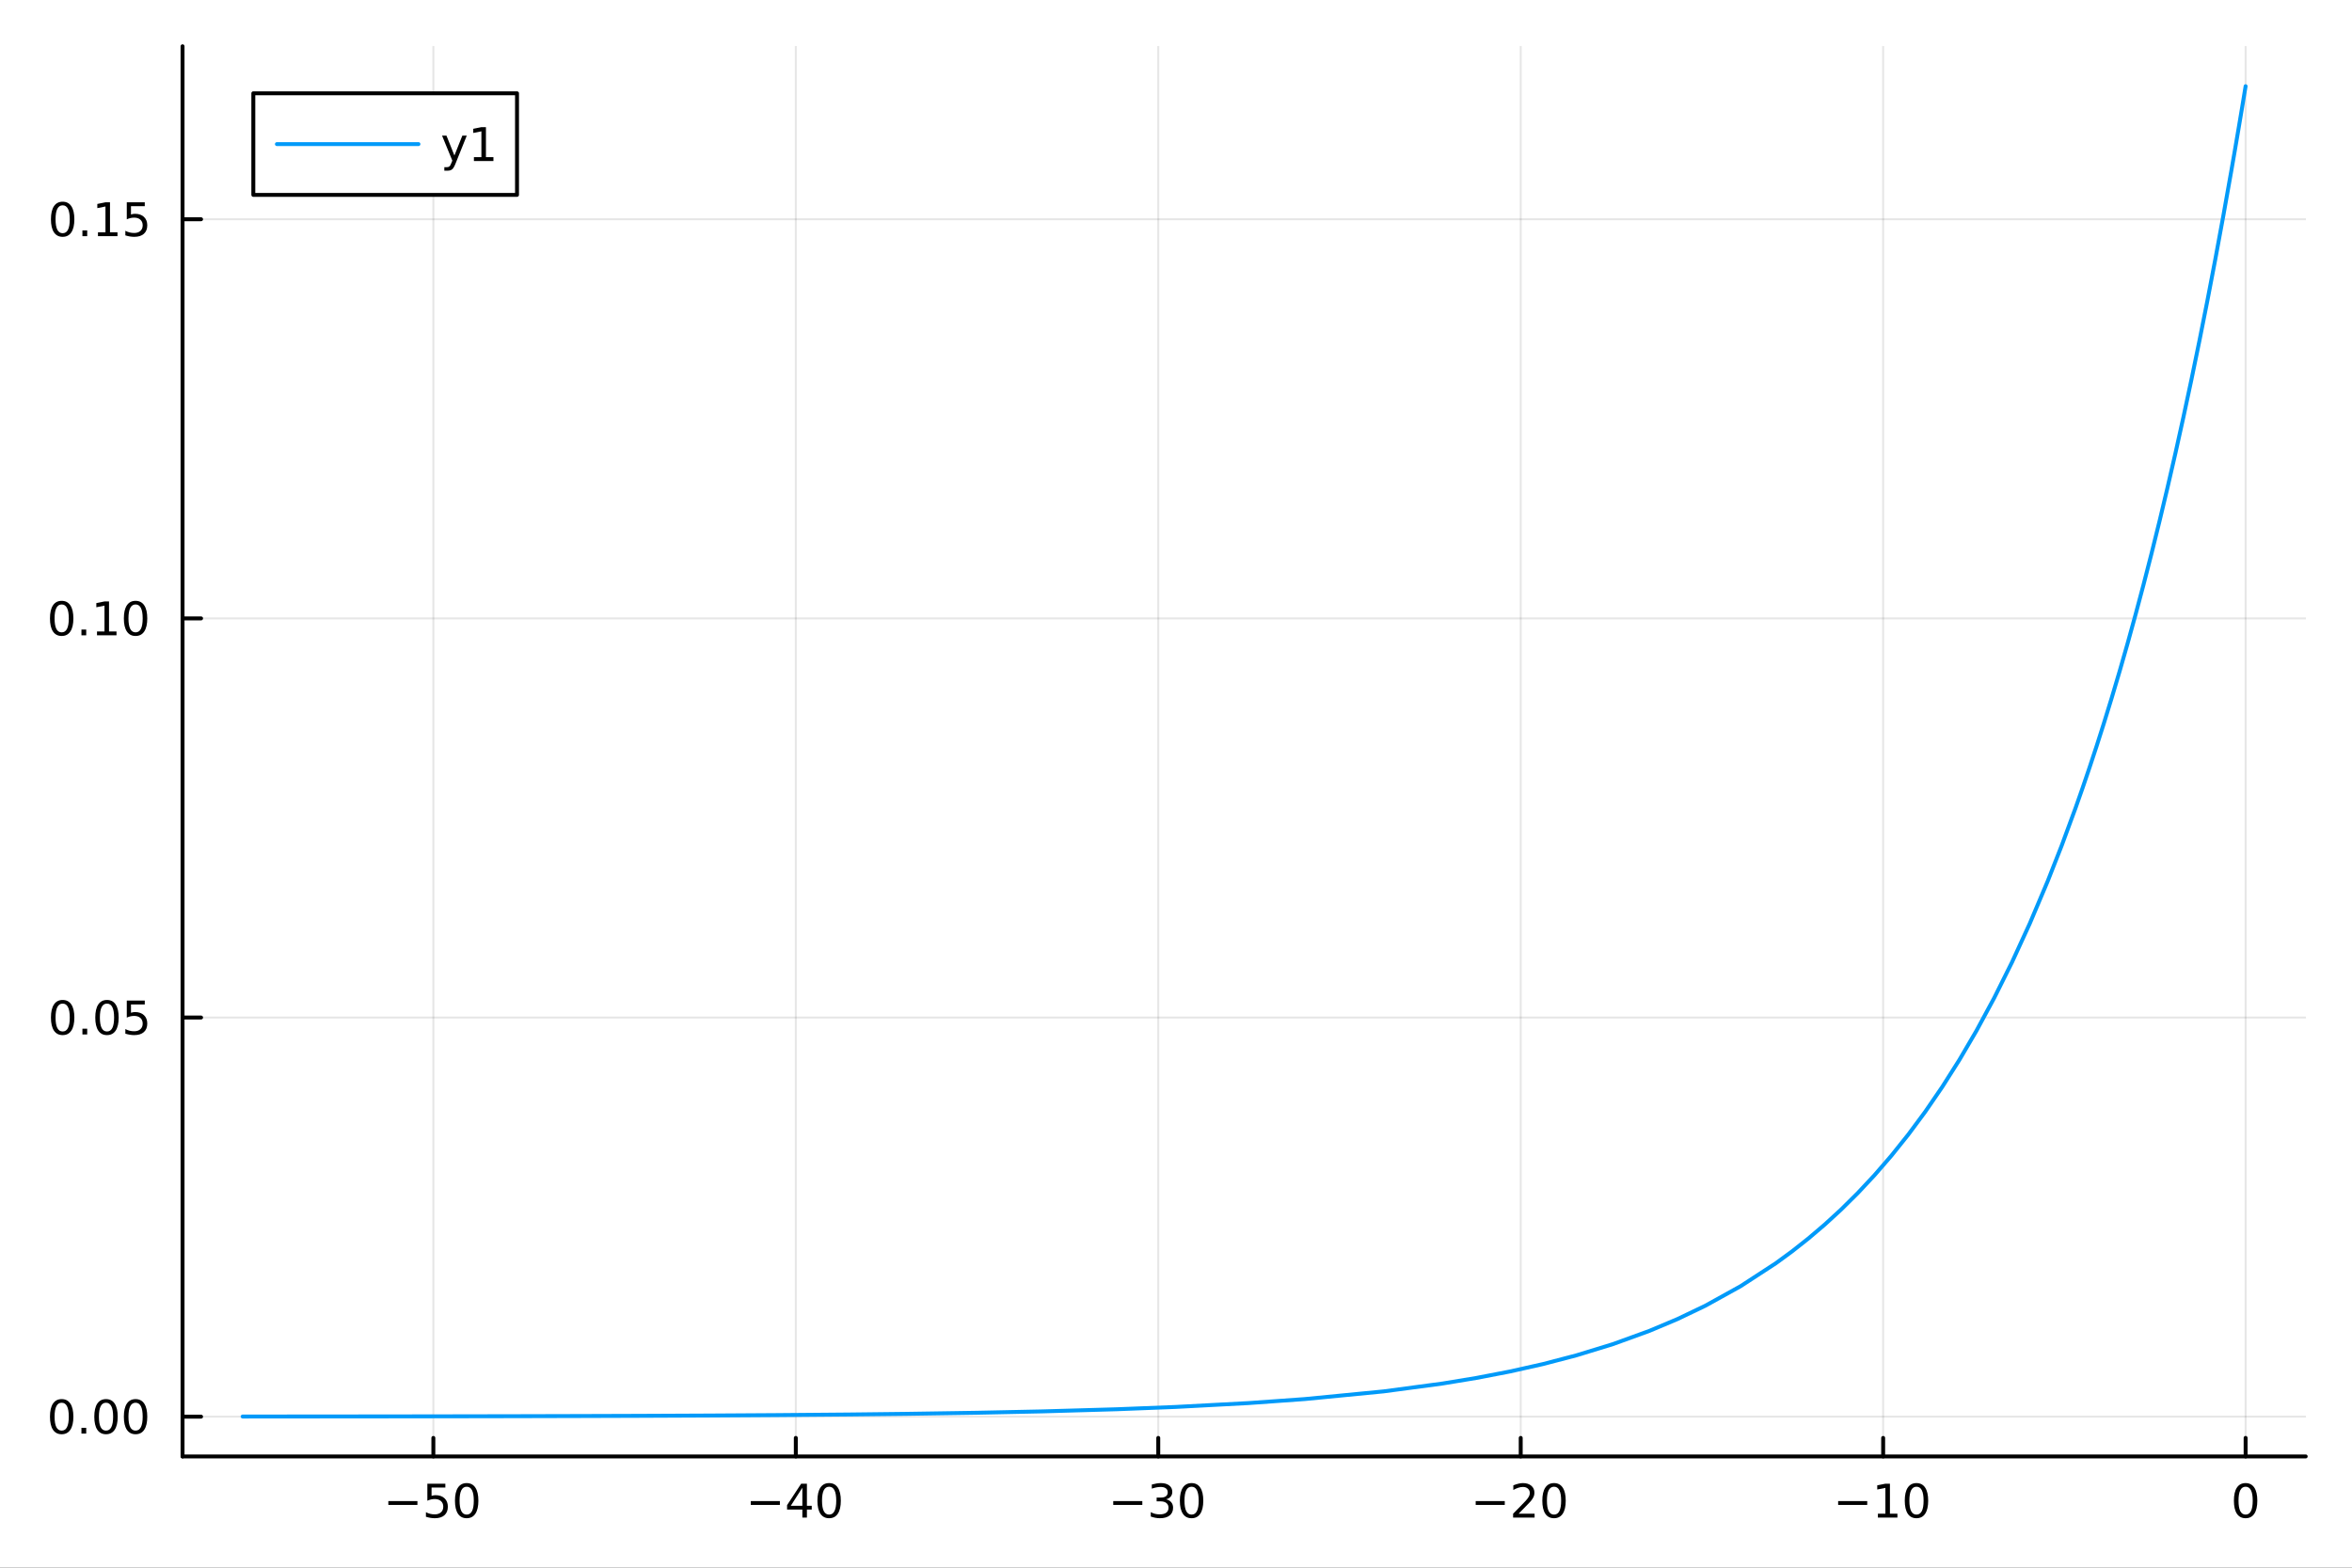 <?xml version="1.0" encoding="utf-8"?>
<svg xmlns="http://www.w3.org/2000/svg" xmlns:xlink="http://www.w3.org/1999/xlink" width="600" height="400" viewBox="0 0 2400 1600">
<rect x="0" y="0" width="2400" height="1600" fill="#333333" stroke="none"/>
<defs>
  <clipPath id="clip320">
    <rect x="0" y="0" width="2400" height="1600"/>
  </clipPath>
</defs>
<path clip-path="url(#clip320)" d="M0 1600 L2400 1600 L2400 0 L0 0  Z" fill="#ffffff" fill-rule="evenodd" fill-opacity="1"/>
<defs>
  <clipPath id="clip321">
    <rect x="480" y="0" width="1681" height="1600"/>
  </clipPath>
</defs>
<path clip-path="url(#clip320)" d="M186.274 1486.45 L2352.76 1486.45 L2352.76 47.244 L186.274 47.244  Z" fill="#ffffff" fill-rule="evenodd" fill-opacity="1"/>
<defs>
  <clipPath id="clip322">
    <rect x="186" y="47" width="2167" height="1440"/>
  </clipPath>
</defs>
<polyline clip-path="url(#clip322)" style="stroke:#000000; stroke-linecap:round; stroke-linejoin:round; stroke-width:2; stroke-opacity:0.1; fill:none" points="442.205,1486.45 442.205,47.244 "/>
<polyline clip-path="url(#clip322)" style="stroke:#000000; stroke-linecap:round; stroke-linejoin:round; stroke-width:2; stroke-opacity:0.1; fill:none" points="812.052,1486.45 812.052,47.244 "/>
<polyline clip-path="url(#clip322)" style="stroke:#000000; stroke-linecap:round; stroke-linejoin:round; stroke-width:2; stroke-opacity:0.1; fill:none" points="1181.9,1486.45 1181.9,47.244 "/>
<polyline clip-path="url(#clip322)" style="stroke:#000000; stroke-linecap:round; stroke-linejoin:round; stroke-width:2; stroke-opacity:0.1; fill:none" points="1551.75,1486.45 1551.75,47.244 "/>
<polyline clip-path="url(#clip322)" style="stroke:#000000; stroke-linecap:round; stroke-linejoin:round; stroke-width:2; stroke-opacity:0.1; fill:none" points="1921.59,1486.45 1921.59,47.244 "/>
<polyline clip-path="url(#clip322)" style="stroke:#000000; stroke-linecap:round; stroke-linejoin:round; stroke-width:2; stroke-opacity:0.1; fill:none" points="2291.44,1486.45 2291.44,47.244 "/>
<polyline clip-path="url(#clip322)" style="stroke:#000000; stroke-linecap:round; stroke-linejoin:round; stroke-width:2; stroke-opacity:0.1; fill:none" points="186.274,1445.85 2352.76,1445.85 "/>
<polyline clip-path="url(#clip322)" style="stroke:#000000; stroke-linecap:round; stroke-linejoin:round; stroke-width:2; stroke-opacity:0.1; fill:none" points="186.274,1038.49 2352.76,1038.49 "/>
<polyline clip-path="url(#clip322)" style="stroke:#000000; stroke-linecap:round; stroke-linejoin:round; stroke-width:2; stroke-opacity:0.1; fill:none" points="186.274,631.126 2352.76,631.126 "/>
<polyline clip-path="url(#clip322)" style="stroke:#000000; stroke-linecap:round; stroke-linejoin:round; stroke-width:2; stroke-opacity:0.1; fill:none" points="186.274,223.764 2352.76,223.764 "/>
<polyline clip-path="url(#clip320)" style="stroke:#000000; stroke-linecap:round; stroke-linejoin:round; stroke-width:4; stroke-opacity:1; fill:none" points="186.274,1486.45 2352.76,1486.45 "/>
<polyline clip-path="url(#clip320)" style="stroke:#000000; stroke-linecap:round; stroke-linejoin:round; stroke-width:4; stroke-opacity:1; fill:none" points="442.205,1486.45 442.205,1467.55 "/>
<polyline clip-path="url(#clip320)" style="stroke:#000000; stroke-linecap:round; stroke-linejoin:round; stroke-width:4; stroke-opacity:1; fill:none" points="812.052,1486.45 812.052,1467.55 "/>
<polyline clip-path="url(#clip320)" style="stroke:#000000; stroke-linecap:round; stroke-linejoin:round; stroke-width:4; stroke-opacity:1; fill:none" points="1181.9,1486.45 1181.9,1467.55 "/>
<polyline clip-path="url(#clip320)" style="stroke:#000000; stroke-linecap:round; stroke-linejoin:round; stroke-width:4; stroke-opacity:1; fill:none" points="1551.75,1486.45 1551.75,1467.55 "/>
<polyline clip-path="url(#clip320)" style="stroke:#000000; stroke-linecap:round; stroke-linejoin:round; stroke-width:4; stroke-opacity:1; fill:none" points="1921.59,1486.45 1921.59,1467.55 "/>
<polyline clip-path="url(#clip320)" style="stroke:#000000; stroke-linecap:round; stroke-linejoin:round; stroke-width:4; stroke-opacity:1; fill:none" points="2291.44,1486.45 2291.44,1467.55 "/>
<path clip-path="url(#clip320)" d="M396.267 1532.02 L425.943 1532.02 L425.943 1535.95 L396.267 1535.95 L396.267 1532.02 Z" fill="#000000" fill-rule="nonzero" fill-opacity="1" /><path clip-path="url(#clip320)" d="M436.082 1514.29 L454.438 1514.29 L454.438 1518.22 L440.364 1518.22 L440.364 1526.7 Q441.383 1526.35 442.401 1526.19 Q443.42 1526 444.438 1526 Q450.225 1526 453.605 1529.17 Q456.985 1532.34 456.985 1537.76 Q456.985 1543.34 453.512 1546.44 Q450.04 1549.52 443.721 1549.52 Q441.545 1549.52 439.276 1549.15 Q437.031 1548.78 434.624 1548.04 L434.624 1543.34 Q436.707 1544.47 438.929 1545.03 Q441.151 1545.58 443.628 1545.58 Q447.633 1545.58 449.971 1543.48 Q452.309 1541.37 452.309 1537.76 Q452.309 1534.15 449.971 1532.04 Q447.633 1529.94 443.628 1529.94 Q441.753 1529.94 439.878 1530.35 Q438.026 1530.77 436.082 1531.65 L436.082 1514.29 Z" fill="#000000" fill-rule="nonzero" fill-opacity="1" /><path clip-path="url(#clip320)" d="M476.198 1517.37 Q472.586 1517.37 470.758 1520.93 Q468.952 1524.47 468.952 1531.6 Q468.952 1538.71 470.758 1542.27 Q472.586 1545.82 476.198 1545.82 Q479.832 1545.82 481.637 1542.27 Q483.466 1538.71 483.466 1531.6 Q483.466 1524.47 481.637 1520.93 Q479.832 1517.37 476.198 1517.37 M476.198 1513.66 Q482.008 1513.66 485.063 1518.27 Q488.142 1522.85 488.142 1531.6 Q488.142 1540.33 485.063 1544.94 Q482.008 1549.52 476.198 1549.52 Q470.387 1549.52 467.309 1544.94 Q464.253 1540.33 464.253 1531.6 Q464.253 1522.85 467.309 1518.27 Q470.387 1513.66 476.198 1513.66 Z" fill="#000000" fill-rule="nonzero" fill-opacity="1" /><path clip-path="url(#clip320)" d="M766.115 1532.02 L795.79 1532.02 L795.79 1535.95 L766.115 1535.95 L766.115 1532.02 Z" fill="#000000" fill-rule="nonzero" fill-opacity="1" /><path clip-path="url(#clip320)" d="M818.73 1518.36 L806.925 1536.81 L818.73 1536.81 L818.73 1518.36 M817.503 1514.29 L823.383 1514.29 L823.383 1536.81 L828.313 1536.81 L828.313 1540.7 L823.383 1540.7 L823.383 1548.85 L818.73 1548.85 L818.73 1540.7 L803.128 1540.7 L803.128 1536.19 L817.503 1514.29 Z" fill="#000000" fill-rule="nonzero" fill-opacity="1" /><path clip-path="url(#clip320)" d="M846.045 1517.37 Q842.434 1517.37 840.605 1520.93 Q838.799 1524.47 838.799 1531.6 Q838.799 1538.71 840.605 1542.27 Q842.434 1545.82 846.045 1545.82 Q849.679 1545.82 851.484 1542.27 Q853.313 1538.71 853.313 1531.6 Q853.313 1524.47 851.484 1520.93 Q849.679 1517.37 846.045 1517.37 M846.045 1513.66 Q851.855 1513.66 854.91 1518.27 Q857.989 1522.85 857.989 1531.6 Q857.989 1540.33 854.91 1544.94 Q851.855 1549.52 846.045 1549.52 Q840.235 1549.52 837.156 1544.94 Q834.1 1540.33 834.1 1531.6 Q834.1 1522.85 837.156 1518.27 Q840.235 1513.66 846.045 1513.66 Z" fill="#000000" fill-rule="nonzero" fill-opacity="1" /><path clip-path="url(#clip320)" d="M1135.96 1532.02 L1165.64 1532.02 L1165.64 1535.95 L1135.96 1535.95 L1135.96 1532.02 Z" fill="#000000" fill-rule="nonzero" fill-opacity="1" /><path clip-path="url(#clip320)" d="M1189.9 1530.21 Q1193.25 1530.93 1195.13 1533.2 Q1197.03 1535.47 1197.03 1538.8 Q1197.03 1543.92 1193.51 1546.72 Q1189.99 1549.52 1183.51 1549.52 Q1181.33 1549.52 1179.02 1549.08 Q1176.73 1548.66 1174.27 1547.81 L1174.27 1543.29 Q1176.22 1544.43 1178.53 1545.01 Q1180.85 1545.58 1183.37 1545.58 Q1187.77 1545.58 1190.06 1543.85 Q1192.37 1542.11 1192.37 1538.8 Q1192.37 1535.75 1190.22 1534.03 Q1188.09 1532.3 1184.27 1532.3 L1180.24 1532.3 L1180.24 1528.45 L1184.46 1528.45 Q1187.91 1528.45 1189.73 1527.09 Q1191.56 1525.7 1191.56 1523.11 Q1191.56 1520.45 1189.67 1519.03 Q1187.79 1517.6 1184.27 1517.6 Q1182.35 1517.6 1180.15 1518.01 Q1177.95 1518.43 1175.31 1519.31 L1175.31 1515.14 Q1177.98 1514.4 1180.29 1514.03 Q1182.63 1513.66 1184.69 1513.66 Q1190.01 1513.66 1193.11 1516.09 Q1196.22 1518.5 1196.22 1522.62 Q1196.22 1525.49 1194.57 1527.48 Q1192.93 1529.45 1189.9 1530.21 Z" fill="#000000" fill-rule="nonzero" fill-opacity="1" /><path clip-path="url(#clip320)" d="M1215.89 1517.37 Q1212.28 1517.37 1210.45 1520.93 Q1208.65 1524.47 1208.65 1531.6 Q1208.65 1538.71 1210.45 1542.27 Q1212.28 1545.82 1215.89 1545.82 Q1219.53 1545.82 1221.33 1542.27 Q1223.16 1538.71 1223.16 1531.6 Q1223.16 1524.47 1221.33 1520.93 Q1219.53 1517.37 1215.89 1517.37 M1215.89 1513.66 Q1221.7 1513.66 1224.76 1518.27 Q1227.84 1522.85 1227.84 1531.6 Q1227.84 1540.33 1224.76 1544.94 Q1221.7 1549.52 1215.89 1549.52 Q1210.08 1549.52 1207 1544.94 Q1203.95 1540.33 1203.95 1531.6 Q1203.95 1522.85 1207 1518.27 Q1210.08 1513.66 1215.89 1513.66 Z" fill="#000000" fill-rule="nonzero" fill-opacity="1" /><path clip-path="url(#clip320)" d="M1505.81 1532.02 L1535.48 1532.02 L1535.48 1535.95 L1505.81 1535.95 L1505.81 1532.02 Z" fill="#000000" fill-rule="nonzero" fill-opacity="1" /><path clip-path="url(#clip320)" d="M1549.6 1544.91 L1565.92 1544.91 L1565.92 1548.85 L1543.98 1548.85 L1543.98 1544.91 Q1546.64 1542.16 1551.23 1537.53 Q1555.83 1532.88 1557.01 1531.53 Q1559.26 1529.01 1560.14 1527.27 Q1561.04 1525.51 1561.04 1523.82 Q1561.04 1521.07 1559.1 1519.33 Q1557.17 1517.6 1554.07 1517.6 Q1551.87 1517.6 1549.42 1518.36 Q1546.99 1519.13 1544.21 1520.68 L1544.21 1515.95 Q1547.04 1514.82 1549.49 1514.24 Q1551.94 1513.66 1553.98 1513.66 Q1559.35 1513.66 1562.54 1516.35 Q1565.74 1519.03 1565.74 1523.52 Q1565.74 1525.65 1564.93 1527.57 Q1564.14 1529.47 1562.04 1532.07 Q1561.46 1532.74 1558.35 1535.95 Q1555.25 1539.15 1549.6 1544.91 Z" fill="#000000" fill-rule="nonzero" fill-opacity="1" /><path clip-path="url(#clip320)" d="M1585.74 1517.37 Q1582.13 1517.37 1580.3 1520.93 Q1578.49 1524.47 1578.49 1531.6 Q1578.49 1538.71 1580.3 1542.27 Q1582.13 1545.82 1585.74 1545.82 Q1589.37 1545.82 1591.18 1542.27 Q1593.01 1538.71 1593.01 1531.6 Q1593.01 1524.47 1591.18 1520.93 Q1589.37 1517.37 1585.74 1517.37 M1585.74 1513.66 Q1591.55 1513.66 1594.6 1518.27 Q1597.68 1522.85 1597.68 1531.6 Q1597.68 1540.33 1594.6 1544.94 Q1591.55 1549.52 1585.74 1549.52 Q1579.93 1549.52 1576.85 1544.94 Q1573.79 1540.33 1573.79 1531.6 Q1573.79 1522.85 1576.85 1518.27 Q1579.93 1513.66 1585.74 1513.66 Z" fill="#000000" fill-rule="nonzero" fill-opacity="1" /><path clip-path="url(#clip320)" d="M1875.66 1532.02 L1905.33 1532.02 L1905.33 1535.95 L1875.66 1535.95 L1875.66 1532.02 Z" fill="#000000" fill-rule="nonzero" fill-opacity="1" /><path clip-path="url(#clip320)" d="M1916.23 1544.91 L1923.87 1544.91 L1923.87 1518.55 L1915.56 1520.21 L1915.56 1515.95 L1923.83 1514.29 L1928.5 1514.29 L1928.5 1544.91 L1936.14 1544.91 L1936.14 1548.85 L1916.23 1548.85 L1916.23 1544.91 Z" fill="#000000" fill-rule="nonzero" fill-opacity="1" /><path clip-path="url(#clip320)" d="M1955.59 1517.37 Q1951.98 1517.37 1950.15 1520.93 Q1948.34 1524.47 1948.34 1531.6 Q1948.34 1538.71 1950.15 1542.27 Q1951.98 1545.82 1955.59 1545.82 Q1959.22 1545.82 1961.03 1542.27 Q1962.85 1538.71 1962.85 1531.6 Q1962.85 1524.47 1961.03 1520.93 Q1959.22 1517.37 1955.59 1517.37 M1955.59 1513.66 Q1961.4 1513.66 1964.45 1518.27 Q1967.53 1522.85 1967.53 1531.6 Q1967.53 1540.33 1964.45 1544.94 Q1961.4 1549.52 1955.59 1549.52 Q1949.78 1549.52 1946.7 1544.94 Q1943.64 1540.33 1943.64 1531.6 Q1943.64 1522.85 1946.7 1518.27 Q1949.78 1513.66 1955.59 1513.66 Z" fill="#000000" fill-rule="nonzero" fill-opacity="1" /><path clip-path="url(#clip320)" d="M2291.44 1517.37 Q2287.83 1517.37 2286 1520.93 Q2284.2 1524.47 2284.2 1531.6 Q2284.2 1538.71 2286 1542.27 Q2287.83 1545.82 2291.44 1545.82 Q2295.07 1545.82 2296.88 1542.27 Q2298.71 1538.71 2298.71 1531.6 Q2298.71 1524.47 2296.88 1520.93 Q2295.07 1517.37 2291.44 1517.37 M2291.44 1513.66 Q2297.25 1513.66 2300.31 1518.27 Q2303.38 1522.85 2303.38 1531.6 Q2303.38 1540.33 2300.31 1544.94 Q2297.25 1549.52 2291.44 1549.52 Q2285.63 1549.52 2282.55 1544.94 Q2279.5 1540.33 2279.5 1531.6 Q2279.5 1522.85 2282.55 1518.27 Q2285.63 1513.66 2291.44 1513.66 Z" fill="#000000" fill-rule="nonzero" fill-opacity="1" /><polyline clip-path="url(#clip320)" style="stroke:#000000; stroke-linecap:round; stroke-linejoin:round; stroke-width:4; stroke-opacity:1; fill:none" points="186.274,1486.45 186.274,47.244 "/>
<polyline clip-path="url(#clip320)" style="stroke:#000000; stroke-linecap:round; stroke-linejoin:round; stroke-width:4; stroke-opacity:1; fill:none" points="186.274,1445.85 205.172,1445.85 "/>
<polyline clip-path="url(#clip320)" style="stroke:#000000; stroke-linecap:round; stroke-linejoin:round; stroke-width:4; stroke-opacity:1; fill:none" points="186.274,1038.49 205.172,1038.49 "/>
<polyline clip-path="url(#clip320)" style="stroke:#000000; stroke-linecap:round; stroke-linejoin:round; stroke-width:4; stroke-opacity:1; fill:none" points="186.274,631.126 205.172,631.126 "/>
<polyline clip-path="url(#clip320)" style="stroke:#000000; stroke-linecap:round; stroke-linejoin:round; stroke-width:4; stroke-opacity:1; fill:none" points="186.274,223.764 205.172,223.764 "/>
<path clip-path="url(#clip320)" d="M62.937 1431.65 Q59.325 1431.65 57.497 1435.21 Q55.691 1438.76 55.691 1445.89 Q55.691 1452.99 57.497 1456.56 Q59.325 1460.1 62.937 1460.1 Q66.571 1460.1 68.376 1456.56 Q70.205 1452.99 70.205 1445.89 Q70.205 1438.76 68.376 1435.21 Q66.571 1431.65 62.937 1431.65 M62.937 1427.95 Q68.747 1427.95 71.802 1432.55 Q74.881 1437.14 74.881 1445.89 Q74.881 1454.61 71.802 1459.22 Q68.747 1463.8 62.937 1463.8 Q57.126 1463.8 54.048 1459.22 Q50.992 1454.61 50.992 1445.89 Q50.992 1437.14 54.048 1432.55 Q57.126 1427.95 62.937 1427.95 Z" fill="#000000" fill-rule="nonzero" fill-opacity="1" /><path clip-path="url(#clip320)" d="M83.098 1457.25 L87.983 1457.25 L87.983 1463.13 L83.098 1463.13 L83.098 1457.25 Z" fill="#000000" fill-rule="nonzero" fill-opacity="1" /><path clip-path="url(#clip320)" d="M108.168 1431.65 Q104.557 1431.65 102.728 1435.21 Q100.922 1438.76 100.922 1445.89 Q100.922 1452.99 102.728 1456.56 Q104.557 1460.1 108.168 1460.1 Q111.802 1460.1 113.608 1456.56 Q115.436 1452.99 115.436 1445.89 Q115.436 1438.76 113.608 1435.21 Q111.802 1431.65 108.168 1431.65 M108.168 1427.95 Q113.978 1427.95 117.033 1432.55 Q120.112 1437.14 120.112 1445.89 Q120.112 1454.61 117.033 1459.22 Q113.978 1463.8 108.168 1463.8 Q102.358 1463.8 99.279 1459.22 Q96.223 1454.61 96.223 1445.89 Q96.223 1437.14 99.279 1432.55 Q102.358 1427.95 108.168 1427.95 Z" fill="#000000" fill-rule="nonzero" fill-opacity="1" /><path clip-path="url(#clip320)" d="M138.33 1431.65 Q134.719 1431.65 132.89 1435.21 Q131.084 1438.76 131.084 1445.89 Q131.084 1452.99 132.89 1456.56 Q134.719 1460.1 138.33 1460.1 Q141.964 1460.1 143.769 1456.56 Q145.598 1452.99 145.598 1445.89 Q145.598 1438.76 143.769 1435.21 Q141.964 1431.65 138.33 1431.65 M138.33 1427.95 Q144.14 1427.95 147.195 1432.55 Q150.274 1437.14 150.274 1445.89 Q150.274 1454.61 147.195 1459.22 Q144.14 1463.8 138.33 1463.8 Q132.519 1463.8 129.441 1459.22 Q126.385 1454.61 126.385 1445.89 Q126.385 1437.14 129.441 1432.55 Q132.519 1427.95 138.33 1427.95 Z" fill="#000000" fill-rule="nonzero" fill-opacity="1" /><path clip-path="url(#clip320)" d="M63.932 1024.29 Q60.321 1024.29 58.492 1027.85 Q56.687 1031.39 56.687 1038.52 Q56.687 1045.63 58.492 1049.19 Q60.321 1052.74 63.932 1052.74 Q67.566 1052.74 69.372 1049.19 Q71.2 1045.63 71.2 1038.52 Q71.2 1031.39 69.372 1027.85 Q67.566 1024.29 63.932 1024.29 M63.932 1020.58 Q69.742 1020.58 72.798 1025.19 Q75.876 1029.77 75.876 1038.52 Q75.876 1047.25 72.798 1051.86 Q69.742 1056.44 63.932 1056.44 Q58.122 1056.44 55.043 1051.86 Q51.987 1047.25 51.987 1038.52 Q51.987 1029.77 55.043 1025.19 Q58.122 1020.58 63.932 1020.58 Z" fill="#000000" fill-rule="nonzero" fill-opacity="1" /><path clip-path="url(#clip320)" d="M84.094 1049.89 L88.978 1049.89 L88.978 1055.77 L84.094 1055.77 L84.094 1049.89 Z" fill="#000000" fill-rule="nonzero" fill-opacity="1" /><path clip-path="url(#clip320)" d="M109.163 1024.29 Q105.552 1024.29 103.723 1027.85 Q101.918 1031.39 101.918 1038.52 Q101.918 1045.63 103.723 1049.19 Q105.552 1052.74 109.163 1052.74 Q112.797 1052.74 114.603 1049.19 Q116.432 1045.63 116.432 1038.52 Q116.432 1031.39 114.603 1027.85 Q112.797 1024.29 109.163 1024.29 M109.163 1020.58 Q114.973 1020.58 118.029 1025.19 Q121.107 1029.77 121.107 1038.52 Q121.107 1047.25 118.029 1051.86 Q114.973 1056.44 109.163 1056.44 Q103.353 1056.44 100.274 1051.86 Q97.219 1047.25 97.219 1038.52 Q97.219 1029.77 100.274 1025.19 Q103.353 1020.58 109.163 1020.58 Z" fill="#000000" fill-rule="nonzero" fill-opacity="1" /><path clip-path="url(#clip320)" d="M129.371 1021.21 L147.728 1021.21 L147.728 1025.14 L133.654 1025.14 L133.654 1033.62 Q134.672 1033.27 135.691 1033.11 Q136.709 1032.92 137.728 1032.92 Q143.515 1032.92 146.894 1036.09 Q150.274 1039.26 150.274 1044.68 Q150.274 1050.26 146.802 1053.36 Q143.33 1056.44 137.01 1056.44 Q134.834 1056.44 132.566 1056.07 Q130.32 1055.7 127.913 1054.96 L127.913 1050.26 Q129.996 1051.39 132.219 1051.95 Q134.441 1052.51 136.918 1052.51 Q140.922 1052.51 143.26 1050.4 Q145.598 1048.29 145.598 1044.68 Q145.598 1041.07 143.26 1038.96 Q140.922 1036.86 136.918 1036.86 Q135.043 1036.86 133.168 1037.27 Q131.316 1037.69 129.371 1038.57 L129.371 1021.21 Z" fill="#000000" fill-rule="nonzero" fill-opacity="1" /><path clip-path="url(#clip320)" d="M62.937 616.925 Q59.325 616.925 57.497 620.49 Q55.691 624.031 55.691 631.161 Q55.691 638.268 57.497 641.832 Q59.325 645.374 62.937 645.374 Q66.571 645.374 68.376 641.832 Q70.205 638.268 70.205 631.161 Q70.205 624.031 68.376 620.49 Q66.571 616.925 62.937 616.925 M62.937 613.221 Q68.747 613.221 71.802 617.828 Q74.881 622.411 74.881 631.161 Q74.881 639.888 71.802 644.494 Q68.747 649.078 62.937 649.078 Q57.126 649.078 54.048 644.494 Q50.992 639.888 50.992 631.161 Q50.992 622.411 54.048 617.828 Q57.126 613.221 62.937 613.221 Z" fill="#000000" fill-rule="nonzero" fill-opacity="1" /><path clip-path="url(#clip320)" d="M83.098 642.527 L87.983 642.527 L87.983 648.406 L83.098 648.406 L83.098 642.527 Z" fill="#000000" fill-rule="nonzero" fill-opacity="1" /><path clip-path="url(#clip320)" d="M98.978 644.471 L106.617 644.471 L106.617 618.106 L98.307 619.772 L98.307 615.513 L106.571 613.846 L111.246 613.846 L111.246 644.471 L118.885 644.471 L118.885 648.406 L98.978 648.406 L98.978 644.471 Z" fill="#000000" fill-rule="nonzero" fill-opacity="1" /><path clip-path="url(#clip320)" d="M138.33 616.925 Q134.719 616.925 132.89 620.49 Q131.084 624.031 131.084 631.161 Q131.084 638.268 132.89 641.832 Q134.719 645.374 138.33 645.374 Q141.964 645.374 143.769 641.832 Q145.598 638.268 145.598 631.161 Q145.598 624.031 143.769 620.49 Q141.964 616.925 138.33 616.925 M138.33 613.221 Q144.14 613.221 147.195 617.828 Q150.274 622.411 150.274 631.161 Q150.274 639.888 147.195 644.494 Q144.14 649.078 138.33 649.078 Q132.519 649.078 129.441 644.494 Q126.385 639.888 126.385 631.161 Q126.385 622.411 129.441 617.828 Q132.519 613.221 138.33 613.221 Z" fill="#000000" fill-rule="nonzero" fill-opacity="1" /><path clip-path="url(#clip320)" d="M63.932 209.562 Q60.321 209.562 58.492 213.127 Q56.687 216.669 56.687 223.799 Q56.687 230.905 58.492 234.47 Q60.321 238.011 63.932 238.011 Q67.566 238.011 69.372 234.47 Q71.2 230.905 71.2 223.799 Q71.2 216.669 69.372 213.127 Q67.566 209.562 63.932 209.562 M63.932 205.859 Q69.742 205.859 72.798 210.465 Q75.876 215.049 75.876 223.799 Q75.876 232.525 72.798 237.132 Q69.742 241.715 63.932 241.715 Q58.122 241.715 55.043 237.132 Q51.987 232.525 51.987 223.799 Q51.987 215.049 55.043 210.465 Q58.122 205.859 63.932 205.859 Z" fill="#000000" fill-rule="nonzero" fill-opacity="1" /><path clip-path="url(#clip320)" d="M84.094 235.164 L88.978 235.164 L88.978 241.044 L84.094 241.044 L84.094 235.164 Z" fill="#000000" fill-rule="nonzero" fill-opacity="1" /><path clip-path="url(#clip320)" d="M99.973 237.109 L107.612 237.109 L107.612 210.743 L99.302 212.41 L99.302 208.15 L107.566 206.484 L112.242 206.484 L112.242 237.109 L119.881 237.109 L119.881 241.044 L99.973 241.044 L99.973 237.109 Z" fill="#000000" fill-rule="nonzero" fill-opacity="1" /><path clip-path="url(#clip320)" d="M129.371 206.484 L147.728 206.484 L147.728 210.419 L133.654 210.419 L133.654 218.891 Q134.672 218.544 135.691 218.382 Q136.709 218.197 137.728 218.197 Q143.515 218.197 146.894 221.368 Q150.274 224.539 150.274 229.956 Q150.274 235.535 146.802 238.636 Q143.33 241.715 137.01 241.715 Q134.834 241.715 132.566 241.345 Q130.32 240.974 127.913 240.234 L127.913 235.535 Q129.996 236.669 132.219 237.224 Q134.441 237.78 136.918 237.78 Q140.922 237.78 143.26 235.673 Q145.598 233.567 145.598 229.956 Q145.598 226.345 143.26 224.238 Q140.922 222.132 136.918 222.132 Q135.043 222.132 133.168 222.549 Q131.316 222.965 129.371 223.845 L129.371 206.484 Z" fill="#000000" fill-rule="nonzero" fill-opacity="1" /><polyline clip-path="url(#clip322)" style="stroke:#009af9; stroke-linecap:round; stroke-linejoin:round; stroke-width:4; stroke-opacity:1; fill:none" points="247.59,1445.72 268.69,1445.7 392.271,1445.59 449.761,1445.51 526.819,1445.37 590.493,1445.21 649.703,1445.02 724.033,1444.69 790.706,1444.28 867.024,1443.64 924.071,1442.99 997.035,1441.87 1063.63,1440.48 1139.42,1438.3 1199.51,1435.95 1274.15,1431.99 1331.32,1427.91 1411.91,1420.06 1472.14,1412.01 1506.39,1406.37 1540.63,1399.78 1574.55,1392.17 1608.47,1383.3 1645.78,1371.85 1683.09,1358.3 1711.59,1346.3 1740.09,1332.66 1776.06,1312.74 1812.03,1289.32 1828.66,1277.14 1845.29,1264 1861.92,1249.85 1878.56,1234.6 1895.71,1217.62 1912.86,1199.28 1930.02,1179.46 1947.17,1158.05 1964.56,1134.6 1981.94,1109.23 1999.33,1081.79 2016.72,1052.12 2034.87,1018.55 2053.03,982.122 2071.18,942.587 2089.34,899.682 2103.64,863.323 2117.94,824.543 2125.09,804.196 2132.24,783.182 2139.39,761.48 2146.54,739.068 2154.69,712.652 2162.83,685.25 2170.97,656.823 2179.11,627.333 2187.26,596.742 2195.4,565.007 2203.54,532.086 2211.68,497.935 2219.83,462.507 2227.97,425.756 2236.11,387.631 2244.25,348.08 2252.4,307.052 2260.54,264.49 2268.68,220.338 2276.82,174.535 2280.48,153.427 2284.13,131.968 2287.79,110.153 2291.44,87.976 "/>
<path clip-path="url(#clip320)" d="M258.49 198.898 L527.569 198.898 L527.569 95.218 L258.49 95.218  Z" fill="#ffffff" fill-rule="evenodd" fill-opacity="1"/>
<polyline clip-path="url(#clip320)" style="stroke:#000000; stroke-linecap:round; stroke-linejoin:round; stroke-width:4; stroke-opacity:1; fill:none" points="258.49,198.898 527.569,198.898 527.569,95.218 258.49,95.218 258.49,198.898 "/>
<polyline clip-path="url(#clip320)" style="stroke:#009af9; stroke-linecap:round; stroke-linejoin:round; stroke-width:4; stroke-opacity:1; fill:none" points="282.562,147.058 426.994,147.058 "/>
<path clip-path="url(#clip320)" d="M464.909 166.745 Q463.103 171.375 461.39 172.787 Q459.677 174.199 456.807 174.199 L453.404 174.199 L453.404 170.634 L455.904 170.634 Q457.663 170.634 458.636 169.8 Q459.608 168.967 460.788 165.865 L461.552 163.921 L451.066 138.412 L455.58 138.412 L463.682 158.689 L471.784 138.412 L476.298 138.412 L464.909 166.745 Z" fill="#000000" fill-rule="nonzero" fill-opacity="1" /><path clip-path="url(#clip320)" d="M483.589 160.402 L491.228 160.402 L491.228 134.037 L482.918 135.703 L482.918 131.444 L491.182 129.778 L495.858 129.778 L495.858 160.402 L503.497 160.402 L503.497 164.338 L483.589 164.338 L483.589 160.402 Z" fill="#000000" fill-rule="nonzero" fill-opacity="1" /></svg>
